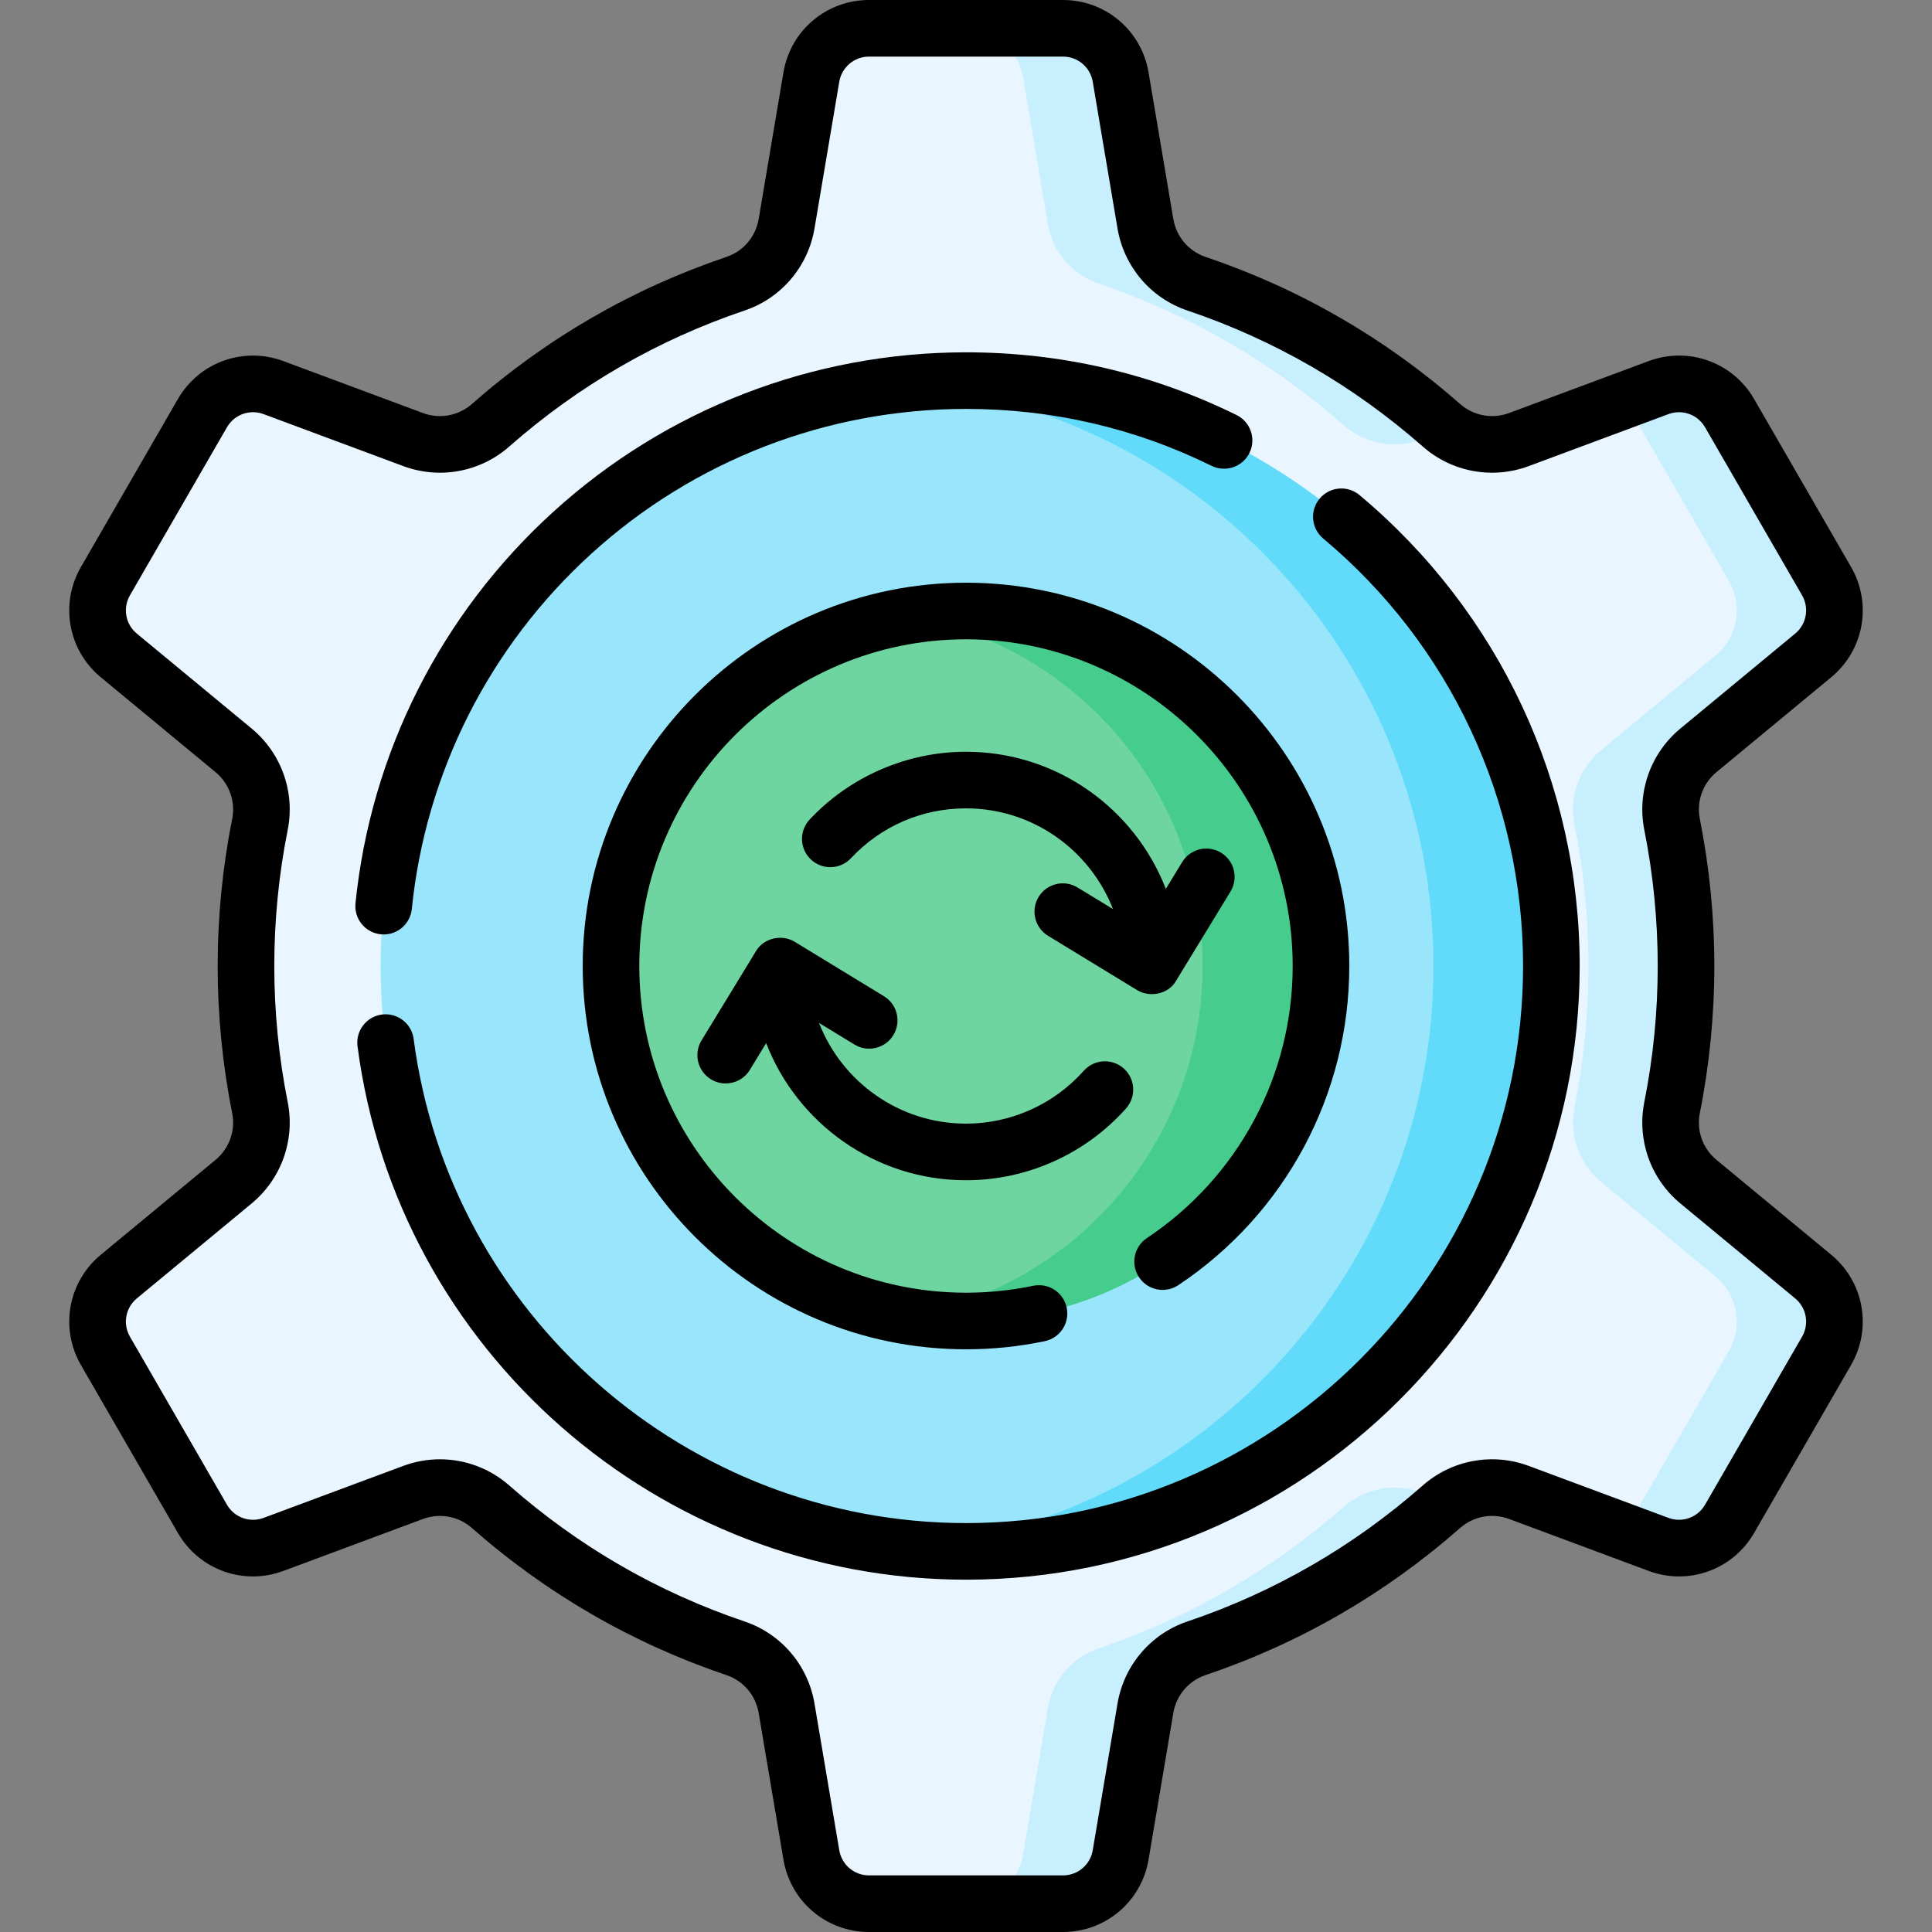 <svg id="Capa_1" enable-background="new 0 0 512 512" height="512" viewBox="0 0 512 512" width="512" xmlns="http://www.w3.org/2000/svg"><rect x="0" y="0" width="512" height="512" fill="#808080" stroke="none"/><g><g><path d="m446.813 256c0-12.838-1.275-25.377-3.695-37.502-1.466-7.342 1.226-14.892 6.996-19.663l30.399-25.138c5.828-4.819 7.326-13.141 3.545-19.691l-25.7-44.513c-3.781-6.549-11.737-9.413-18.825-6.775l-36.998 13.768c-7.02 2.612-14.912 1.167-20.536-3.781-18.748-16.495-40.76-29.365-64.941-37.525-7.086-2.391-12.264-8.51-13.51-15.884l-6.568-38.881c-1.26-7.456-7.718-12.915-15.28-12.915h-51.4c-7.562 0-14.02 5.458-15.28 12.915l-6.568 38.881c-1.246 7.374-6.424 13.492-13.51 15.884-24.181 8.161-46.194 21.03-64.941 37.525-5.624 4.948-13.515 6.393-20.536 3.781l-36.998-13.768c-7.088-2.637-15.044.226-18.825 6.775l-25.7 44.513c-3.781 6.549-2.283 14.871 3.545 19.691l30.399 25.138c5.77 4.771 8.461 12.321 6.996 19.663-2.421 12.126-3.695 24.665-3.695 37.502s1.275 25.377 3.695 37.502c1.466 7.342-1.226 14.892-6.996 19.663l-30.399 25.138c-5.828 4.819-7.326 13.141-3.545 19.691l25.7 44.513c3.781 6.549 11.737 9.413 18.825 6.775l36.998-13.768c7.02-2.612 14.912-1.167 20.536 3.781 18.748 16.495 40.76 29.365 64.941 37.525 7.086 2.391 12.264 8.51 13.51 15.884l6.568 38.881c1.26 7.457 7.718 12.915 15.28 12.915h51.4c7.562 0 14.02-5.459 15.28-12.915l6.568-38.881c1.246-7.374 6.424-13.492 13.51-15.884 24.181-8.161 46.194-21.03 64.941-37.525 5.624-4.948 13.515-6.393 20.536-3.781l36.998 13.768c7.088 2.637 15.044-.226 18.825-6.775l25.7-44.513c3.781-6.549 2.283-14.871-3.545-19.69l-30.399-25.138c-5.77-4.771-8.461-12.321-6.996-19.663 2.42-12.126 3.695-24.665 3.695-37.503z" fill="#eaf6ff"/><g fill="#c8effe"><path d="m382 112.71c.5.44 1.01.84 1.54 1.22l-6.87 2.56c-7.02 2.61-14.91 1.16-20.54-3.78-18.74-16.5-40.76-29.37-64.94-37.53-7.08-2.39-12.26-8.51-13.51-15.88l-6.57-38.88c-1.26-7.46-7.71-12.92-15.28-12.92h25.87c7.56 0 14.02 5.46 15.28 12.92l6.57 38.88c1.24 7.37 6.42 13.49 13.51 15.88 24.18 8.16 46.19 21.03 64.94 37.53z"/><path d="m376.67 395.51 6.87 2.56c-.53.38-1.04.78-1.54 1.22-18.75 16.5-40.76 29.37-64.94 37.53-7.09 2.39-12.27 8.51-13.51 15.88l-6.57 38.88c-1.26 7.46-7.72 12.92-15.28 12.92h-25.87c7.57 0 14.02-5.46 15.28-12.92l6.57-38.88c1.25-7.37 6.43-13.49 13.51-15.88 24.18-8.16 46.2-21.03 64.94-37.53 5.63-4.94 13.52-6.39 20.54-3.78z"/><path d="m484.06 357.99-25.7 44.52c-3.78 6.55-11.74 9.41-18.83 6.77l-9.52-3.54c.95-.94 1.78-2.02 2.48-3.23l25.7-44.52c3.78-6.55 2.28-14.87-3.54-19.69l-30.4-25.13c-5.77-4.78-8.46-12.33-7-19.67 2.42-12.12 3.7-24.66 3.7-37.5s-1.28-25.38-3.7-37.5c-1.46-7.34 1.23-14.89 7-19.67l30.4-25.13c5.82-4.82 7.32-13.14 3.54-19.69l-25.7-44.52c-.7-1.21-1.53-2.29-2.48-3.23l9.52-3.54c7.09-2.64 15.05.22 18.83 6.77l25.7 44.52c3.78 6.55 2.28 14.87-3.55 19.69l-30.4 25.13c-5.77 4.78-8.46 12.33-6.99 19.67 2.42 12.12 3.69 24.66 3.69 37.5s-1.27 25.38-3.69 37.5c-1.47 7.34 1.22 14.89 6.99 19.67l30.4 25.13c5.83 4.82 7.33 13.14 3.55 19.69z"/></g><circle cx="256" cy="256" fill="#99e6fc" r="155.131"/><path d="m411.13 256c0 85.68-69.45 155.13-155.13 155.13-5.27 0-10.48-.26-15.62-.78 78.33-7.84 139.5-73.95 139.5-154.35s-61.17-146.51-139.5-154.35c5.14-.52 10.35-.78 15.62-.78 85.68 0 155.13 69.45 155.13 155.13z" fill="#62dbfb"/><circle cx="256" cy="256" fill="#6ed5a1" r="94.078"/><path d="m350.08 256c0 51.96-42.12 94.08-94.08 94.08-5.34 0-10.58-.45-15.68-1.31 44.49-7.46 78.39-46.16 78.39-92.77s-33.9-85.31-78.39-92.77c5.1-.86 10.34-1.31 15.68-1.31 51.96 0 94.08 42.12 94.08 94.08z" fill="#46cc8d"/></g><g><path d="m360.282 131.199c-3.178-2.659-7.907-2.237-10.564.941-2.657 3.177-2.236 7.907.941 10.565 33.665 28.159 52.973 69.454 52.973 113.295 0 81.404-66.228 147.631-147.632 147.631-73.892 0-136.82-55.16-146.379-128.306-.536-4.108-4.316-7.005-8.408-6.465-4.107.537-7.002 4.301-6.465 8.408 10.53 80.59 79.854 141.363 161.252 141.363 89.676 0 162.632-72.956 162.632-162.631 0-48.296-21.268-93.785-58.35-124.801z"/><path d="m100.912 247.6c.258.026.514.039.767.039 3.802 0 7.061-2.879 7.453-6.743 3.673-36.167 20.579-69.614 47.605-94.177 27.21-24.731 62.462-38.351 99.263-38.351 22.845 0 44.741 5.074 65.081 15.08 3.716 1.828 8.211.297 10.04-3.418 1.829-3.717.298-8.212-3.419-10.041-22.417-11.028-46.541-16.62-71.702-16.62-40.54 0-79.375 15.005-109.352 42.25-29.769 27.057-48.393 63.907-52.44 103.762-.418 4.121 2.583 7.801 6.704 8.219z"/><path d="m312.266 340.583c28.373-18.91 45.312-50.529 45.312-84.583 0-56.01-45.567-101.578-101.578-101.578s-101.578 45.568-101.578 101.578 45.567 101.578 101.578 101.578c7.029 0 14.053-.723 20.875-2.149 4.055-.847 6.654-4.821 5.808-8.876-.849-4.055-4.83-6.652-8.876-5.807-5.815 1.215-11.806 1.832-17.807 1.832-47.739 0-86.578-38.839-86.578-86.578s38.839-86.578 86.578-86.578 86.578 38.839 86.578 86.578c0 29.026-14.441 55.98-38.631 72.101-3.447 2.297-4.379 6.954-2.082 10.4 2.298 3.447 6.954 4.379 10.401 2.082z"/><path d="m485.291 332.523-30.398-25.138c-3.652-3.02-5.346-7.777-4.419-12.415 2.547-12.766 3.839-25.877 3.839-38.97s-1.292-26.205-3.84-38.971c-.926-4.638.768-9.395 4.42-12.415l30.398-25.138c8.68-7.177 10.893-19.466 5.261-29.221l-25.699-44.513c-5.633-9.755-17.38-13.982-27.937-10.055l-36.997 13.768c-4.446 1.652-9.415.742-12.966-2.383-19.847-17.461-42.556-30.583-67.497-39.001-4.461-1.505-7.723-5.347-8.513-10.026l-6.568-38.881c-1.877-11.103-11.413-19.164-22.676-19.164h-51.398c-11.263 0-20.799 8.061-22.676 19.166l-6.568 38.881c-.79 4.68-4.053 8.521-8.513 10.027-24.941 8.417-47.65 21.539-67.497 39-3.551 3.125-8.521 4.038-12.966 2.382l-36.997-13.767c-10.554-3.928-22.305.299-27.937 10.055l-25.699 44.513c-5.632 9.754-3.419 22.043 5.261 29.221l30.398 25.138c3.652 3.02 5.346 7.777 4.421 12.415-2.549 12.764-3.841 25.876-3.841 38.971s1.292 26.207 3.84 38.97c.926 4.638-.768 9.396-4.42 12.416l-30.398 25.138c-8.68 7.177-10.893 19.466-5.261 29.221l25.699 44.513c5.632 9.754 17.38 13.98 27.936 10.055l36.999-13.768c4.445-1.654 9.412-.743 12.965 2.383 19.847 17.461 42.556 30.583 67.497 39.001 4.46 1.505 7.723 5.347 8.513 10.026l6.568 38.881c1.877 11.101 11.413 19.162 22.676 19.162h51.398c11.263 0 20.799-8.061 22.676-19.166l6.568-38.882c.79-4.679 4.052-8.521 8.513-10.026 24.941-8.417 47.65-21.539 67.497-39 3.551-3.125 8.518-4.038 12.966-2.382l36.997 13.768c10.554 3.926 22.306-.3 27.937-10.055l25.699-44.513c5.632-9.755 3.419-22.044-5.261-29.221zm-7.729 21.721-25.699 44.513c-1.958 3.391-6.04 4.862-9.715 3.496l-36.997-13.767c-9.632-3.586-20.399-1.601-28.105 5.179-18.348 16.143-39.337 28.271-62.386 36.05-9.703 3.275-16.795 11.605-18.507 21.74l-6.568 38.881c-.652 3.862-3.968 6.665-7.885 6.665h-51.398c-3.917 0-7.232-2.803-7.885-6.665l-6.568-38.882c-1.713-10.135-8.805-18.465-18.507-21.74-23.049-7.778-44.038-19.907-62.385-36.049-5.167-4.547-11.712-6.937-18.368-6.937-3.27 0-6.565.577-9.737 1.757l-36.999 13.768c-3.671 1.37-7.756-.105-9.714-3.496l-25.699-44.513c-1.958-3.392-1.189-7.665 1.829-10.161l30.398-25.138c7.911-6.542 11.578-16.853 9.571-26.911-2.355-11.8-3.55-23.923-3.55-36.034s1.194-24.234 3.551-36.035c2.006-10.057-1.661-20.368-9.572-26.91l-30.398-25.138c-3.019-2.496-3.787-6.769-1.829-10.161l25.699-44.513c1.957-3.392 6.037-4.863 9.715-3.496l36.996 13.767c9.631 3.586 20.401 1.6 28.106-5.179 18.348-16.143 39.337-28.271 62.386-36.05 9.702-3.274 16.794-11.604 18.507-21.74l6.568-38.881c.652-3.862 3.968-6.665 7.885-6.665h51.398c3.917 0 7.232 2.803 7.885 6.665l6.568 38.881c1.712 10.135 8.804 18.466 18.507 21.741 23.049 7.778 44.038 19.907 62.386 36.05 7.705 6.779 18.475 8.764 28.105 5.179l36.998-13.768c3.674-1.367 7.757.105 9.714 3.496l25.699 44.513c1.958 3.392 1.189 7.665-1.829 10.161l-30.398 25.138c-7.911 6.542-11.579 16.854-9.571 26.91 2.355 11.801 3.55 23.925 3.55 36.035s-1.194 24.233-3.549 36.034c-2.009 10.057 1.659 20.369 9.57 26.911l30.398 25.138c3.018 2.496 3.787 6.769 1.829 10.161z"/><path d="m301.468 262.453c3.09 1.869 8.113 1.181 10.212-2.548l14.409-23.625c2.156-3.536 1.038-8.151-2.498-10.308-3.538-2.158-8.151-1.04-10.309 2.498l-4.326 7.093c-8.224-21.235-28.853-36.339-52.956-36.339-15.636 0-30.738 6.546-41.435 17.959-2.832 3.022-2.679 7.768.344 10.601 3.021 2.833 7.769 2.677 10.602-.343 7.987-8.523 18.815-13.216 30.489-13.216 17.717 0 32.883 11.091 38.947 26.691l-9.39-5.727c-3.537-2.158-8.152-1.039-10.309 2.498-2.156 3.536-1.038 8.151 2.498 10.308l23.625 14.409c.032.018.065.03.097.049z"/><path d="m236.752 274.314c2.156-3.536 1.038-8.151-2.498-10.308l-23.625-14.409c-3.241-2.036-8.218-1.134-10.309 2.498l-14.409 23.625c-2.156 3.536-1.038 8.151 2.498 10.308 1.22.744 2.567 1.098 3.898 1.098 2.528 0 4.997-1.279 6.41-3.596l4.326-7.093c8.224 21.235 28.853 36.339 52.956 36.339 16.186 0 31.646-6.938 42.416-19.034 2.754-3.094 2.479-7.834-.614-10.589-3.094-2.754-7.835-2.479-10.589.614-7.927 8.902-19.303 14.008-31.213 14.008-17.717 0-32.883-11.091-38.947-26.691l9.39 5.727c3.537 2.158 8.153 1.039 10.31-2.497z"/></g></g></svg>